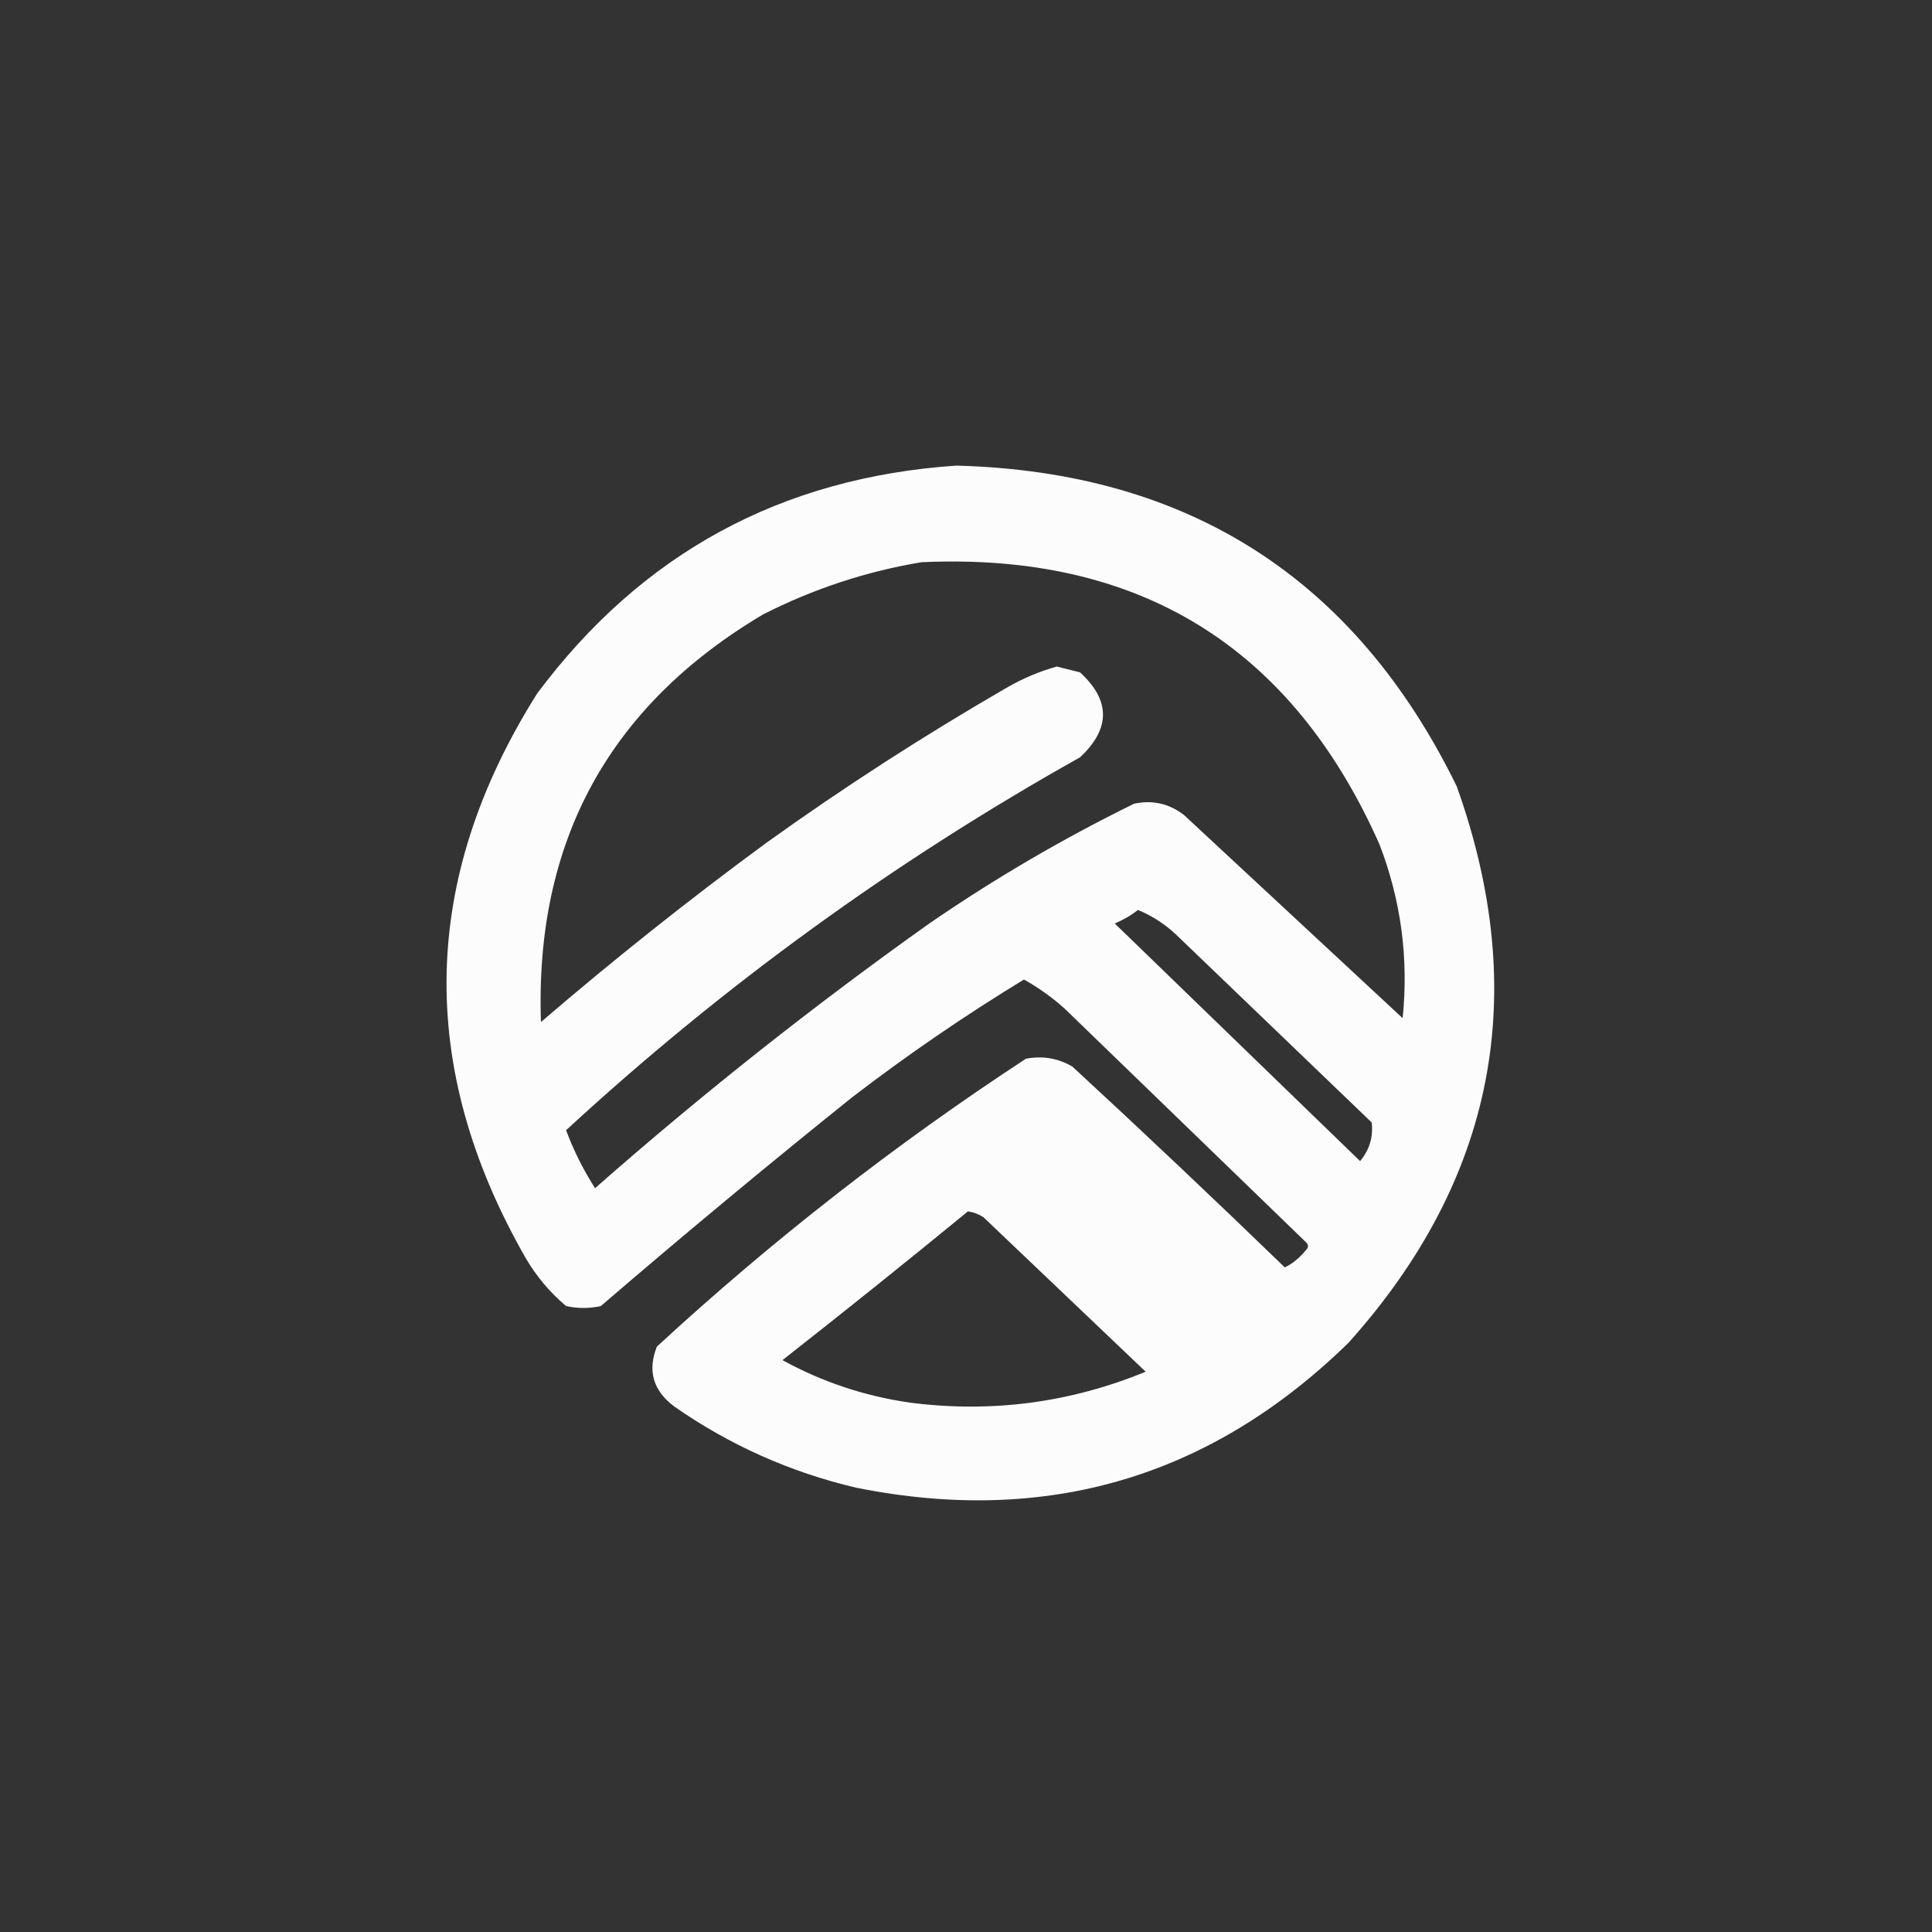 <?xml version="1.0" encoding="UTF-8"?>
<!DOCTYPE svg PUBLIC "-//W3C//DTD SVG 1.1//EN" "http://www.w3.org/Graphics/SVG/1.1/DTD/svg11.dtd">
<svg xmlns="http://www.w3.org/2000/svg" version="1.1" width="500px" height="500px" style="shape-rendering:geometricPrecision; text-rendering:geometricPrecision; image-rendering:optimizeQuality; fill-rule:evenodd; clip-rule:evenodd" xmlns:xlink="http://www.w3.org/1999/xlink">
<rect width="100%" height="100%" fill="#333333" stroke="none"/>
<g><path style="opacity:0.994" fill="#fdfdfd" d="M 247.5,120.5 C 307.551,122.088 350.718,149.754 377,203.5C 396.22,257.251 386.887,305.251 349,347.5C 313.259,382.4 270.759,394.9 221.5,385C 204.462,380.979 188.796,373.979 174.5,364C 169.028,359.912 167.528,354.745 170,348.5C 199.829,320.994 231.662,296.16 265.5,274C 269.738,273.177 273.738,273.844 277.5,276C 296.024,293.102 314.358,310.435 332.5,328C 334.471,327.066 336.304,325.566 338,323.5C 338.667,322.833 338.667,322.167 338,321.5C 317.167,301.333 296.333,281.167 275.5,261C 272.278,258.112 268.778,255.612 265,253.5C 249.639,262.856 234.805,273.022 220.5,284C 198.541,301.623 176.875,319.623 155.5,338C 152.5,338.667 149.5,338.667 146.5,338C 142.277,334.444 138.777,330.277 136,325.5C 107.78,276.159 108.78,227.493 139,179.5C 166.027,143.233 202.193,123.567 247.5,120.5 Z M 238.5,145.5 C 294.735,142.94 334.235,167.273 357,218.5C 362.587,233.022 364.587,248.022 363,263.5C 344.167,246 325.333,228.5 306.5,211C 302.65,207.973 298.316,206.973 293.5,208C 275.045,217.058 257.378,227.392 240.5,239C 210.516,260.31 181.683,283.144 154,307.5C 150.973,302.779 148.473,297.779 146.5,292.5C 187.032,255.141 231.365,222.974 279.5,196C 287.432,188.591 287.432,181.258 279.5,174C 277.5,173.5 275.5,173 273.5,172.5C 268.941,173.779 264.608,175.612 260.5,178C 239.153,190.336 218.486,203.67 198.5,218C 178.424,232.739 158.924,248.239 140,264.5C 138.392,217.875 157.558,182.709 197.5,159C 210.587,152.359 224.254,147.859 238.5,145.5 Z M 294.5,235.5 C 298.199,237.019 301.532,239.186 304.5,242C 321.333,258.167 338.167,274.333 355,290.5C 355.425,294.228 354.425,297.562 352,300.5C 330.78,279.945 309.613,259.445 288.5,239C 290.727,238.059 292.727,236.892 294.5,235.5 Z M 250.5,313.5 C 251.922,313.709 253.255,314.209 254.5,315C 268.526,328.361 282.526,341.694 296.5,355C 276.912,363.043 256.579,365.71 235.5,363C 223.796,361.321 212.796,357.654 202.5,352C 218.688,339.303 234.688,326.469 250.5,313.5 Z"/></g>
</svg>
